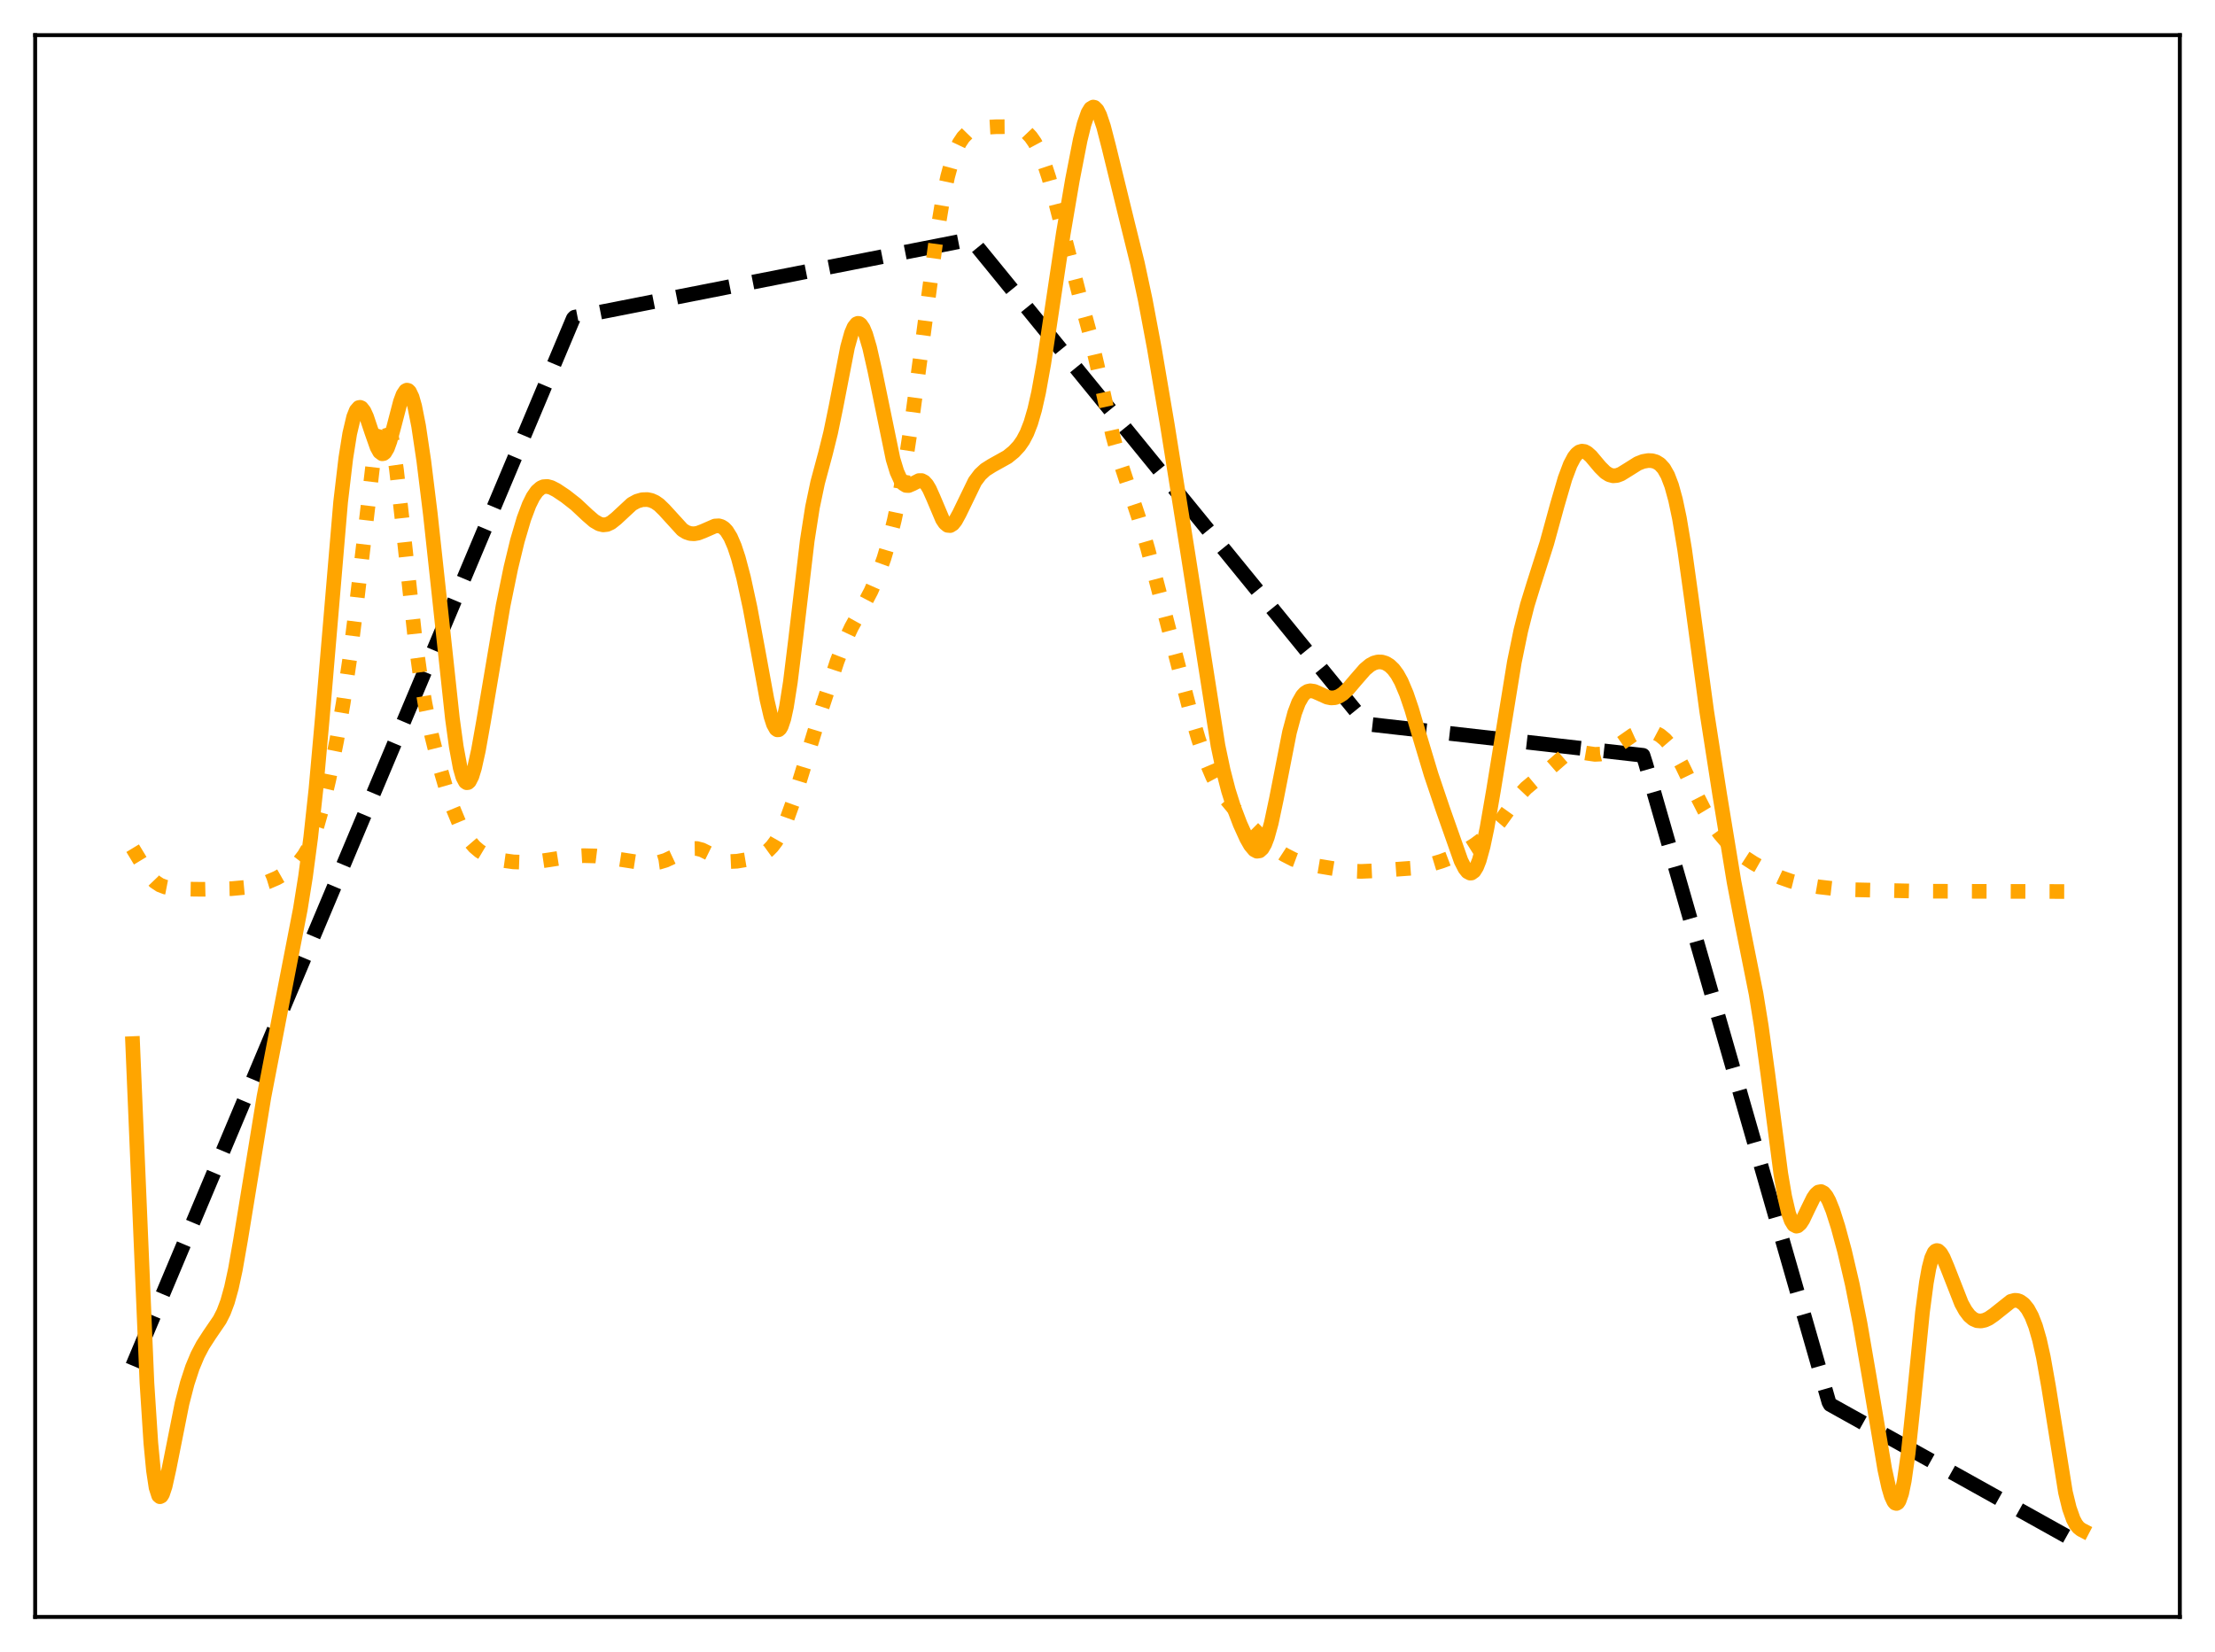 <?xml version="1.0" encoding="utf-8" standalone="no"?>
<!DOCTYPE svg PUBLIC "-//W3C//DTD SVG 1.1//EN"
  "http://www.w3.org/Graphics/SVG/1.1/DTD/svg11.dtd">
<svg xmlns:xlink="http://www.w3.org/1999/xlink" width="453.6pt" height="338.4pt" viewBox="0 0 453.6 338.4" xmlns="http://www.w3.org/2000/svg" version="1.1">
 <defs>
  <style type="text/css">*{stroke-linejoin: round; stroke-linecap: butt}</style>
 </defs>
 <g id="figure_1">
  <g id="patch_1">
   <path d="M 0 338.4 
L 453.6 338.4 
L 453.6 0 
L 0 0 
z
" style="fill: #ffffff"/>
  </g>
  <g id="axes_1">
   <g id="patch_2">
    <path d="M 7.2 331.2 
L 446.4 331.2 
L 446.4 7.2 
L 7.2 7.2 
z
" style="fill: #ffffff"/>
   </g>
   <g id="matplotlib.axis_1"/>
   <g id="matplotlib.axis_2"/>
   <g id="line2d_1">
    <path d="M 27.164 279.751 
L 117.399 65.242 
L 117.665 64.97 
L 198.851 49.003 
L 202.844 53.889 
L 279.77 148.251 
L 280.835 148.409 
L 336.467 154.713 
L 336.999 156.378 
L 374.531 287.214 
L 374.797 287.695 
L 426.436 316.473 
L 426.436 316.473 
" clip-path="url(#p93efc7ba76)" style="fill: none; stroke-dasharray: 11.1,4.8; stroke-dashoffset: 0; stroke: #000000; stroke-width: 3"/>
   </g>
   <g id="line2d_2">
    <path d="M 27.164 173.741 
L 30.624 179.458 
L 31.689 180.57 
L 32.753 181.28 
L 33.818 181.689 
L 35.149 181.947 
L 37.279 182.106 
L 41.537 182.16 
L 47.393 182.029 
L 50.321 181.756 
L 52.717 181.292 
L 54.847 180.641 
L 56.71 179.843 
L 58.573 178.787 
L 60.17 177.601 
L 61.235 176.559 
L 62.3 175.166 
L 63.098 173.788 
L 63.897 172.045 
L 64.961 169.065 
L 66.026 165.307 
L 67.357 159.633 
L 68.954 151.664 
L 70.285 144.004 
L 71.616 134.993 
L 72.947 124.298 
L 76.673 92.431 
L 77.472 88.158 
L 78.004 86.374 
L 78.271 85.839 
L 78.537 85.555 
L 78.803 85.527 
L 79.069 85.757 
L 79.335 86.247 
L 79.868 87.984 
L 80.4 90.675 
L 81.199 96.243 
L 82.263 105.654 
L 84.925 130.191 
L 85.99 137.922 
L 87.055 144.21 
L 88.385 150.573 
L 89.716 155.896 
L 91.313 161.384 
L 92.644 165.276 
L 93.975 168.502 
L 95.04 170.577 
L 96.105 172.208 
L 97.169 173.44 
L 98.234 174.344 
L 99.565 175.138 
L 101.162 175.774 
L 103.025 176.249 
L 105.155 176.545 
L 107.551 176.63 
L 109.946 176.491 
L 112.608 176.098 
L 116.867 175.425 
L 119.529 175.266 
L 121.924 175.327 
L 124.32 175.622 
L 131.773 176.774 
L 133.636 176.794 
L 134.967 176.614 
L 136.298 176.216 
L 137.895 175.468 
L 140.557 174.109 
L 141.622 173.818 
L 142.687 173.802 
L 143.751 174.079 
L 145.082 174.735 
L 147.478 176.016 
L 148.543 176.344 
L 149.607 176.471 
L 150.938 176.407 
L 153.068 176.05 
L 154.931 175.558 
L 156.262 174.955 
L 157.327 174.186 
L 158.125 173.373 
L 158.924 172.309 
L 159.988 170.446 
L 161.053 168.043 
L 162.384 164.341 
L 164.247 158.302 
L 168.24 145.202 
L 171.434 135.442 
L 173.031 131.313 
L 174.362 128.485 
L 176.492 124.644 
L 178.355 121.11 
L 179.686 118.075 
L 181.017 114.382 
L 182.081 110.802 
L 183.146 106.536 
L 184.211 101.482 
L 185.542 93.977 
L 186.873 85.199 
L 188.736 71.274 
L 191.664 49.289 
L 192.995 41.235 
L 194.06 36.2 
L 194.858 33.268 
L 195.657 31.003 
L 196.455 29.319 
L 197.254 28.118 
L 198.052 27.298 
L 198.851 26.763 
L 199.916 26.353 
L 201.247 26.118 
L 203.908 25.962 
L 207.103 25.94 
L 208.433 26.16 
L 209.498 26.611 
L 210.297 27.191 
L 211.095 28.032 
L 211.894 29.179 
L 212.692 30.668 
L 213.757 33.236 
L 214.822 36.482 
L 216.153 41.373 
L 221.21 61.08 
L 223.073 67.912 
L 224.671 74.757 
L 227.865 89.162 
L 229.196 93.956 
L 230.793 98.815 
L 233.188 106.031 
L 235.052 112.415 
L 237.447 121.485 
L 243.569 145.042 
L 245.433 151.392 
L 247.03 156.023 
L 248.361 159.154 
L 249.692 161.636 
L 251.023 163.6 
L 252.62 165.524 
L 255.814 168.895 
L 259.274 172.332 
L 261.137 173.846 
L 263.001 175.063 
L 264.864 176.022 
L 266.727 176.718 
L 268.591 177.17 
L 273.648 178.009 
L 276.576 178.417 
L 278.705 178.495 
L 281.9 178.352 
L 290.151 177.756 
L 292.281 177.287 
L 295.209 176.396 
L 297.871 175.381 
L 300 174.313 
L 302.129 172.966 
L 304.259 171.363 
L 305.856 169.865 
L 307.187 168.3 
L 309.05 165.705 
L 311.18 162.832 
L 312.511 161.419 
L 314.108 160.083 
L 316.769 157.94 
L 320.23 154.916 
L 321.295 154.327 
L 322.359 154.032 
L 323.424 154.013 
L 325.021 154.286 
L 326.618 154.518 
L 327.683 154.464 
L 328.748 154.183 
L 329.812 153.683 
L 331.409 152.634 
L 334.337 150.59 
L 335.668 149.985 
L 336.733 149.752 
L 337.798 149.764 
L 338.863 150.038 
L 339.927 150.6 
L 340.992 151.482 
L 342.057 152.714 
L 343.121 154.3 
L 344.452 156.718 
L 346.848 161.706 
L 348.977 165.899 
L 350.575 168.545 
L 352.172 170.764 
L 353.769 172.628 
L 355.366 174.17 
L 356.963 175.425 
L 359.092 176.803 
L 362.553 178.759 
L 364.682 179.754 
L 366.812 180.503 
L 369.207 181.098 
L 372.401 181.655 
L 375.862 182.053 
L 379.588 182.246 
L 393.164 182.547 
L 424.307 182.615 
L 426.436 182.595 
L 426.436 182.595 
" clip-path="url(#p93efc7ba76)" style="fill: none; stroke-dasharray: 3,4.95; stroke-dashoffset: 0; stroke: #ffa500; stroke-width: 3"/>
   </g>
   <g id="line2d_3">
    <path d="M 27.164 213.763 
L 30.092 283.269 
L 30.89 295.588 
L 31.423 301.172 
L 31.955 304.697 
L 32.487 306.359 
L 32.753 306.582 
L 33.02 306.456 
L 33.286 306.026 
L 33.818 304.434 
L 34.617 300.844 
L 37.279 287.463 
L 38.343 283.348 
L 39.408 280.09 
L 40.473 277.543 
L 41.537 275.523 
L 42.868 273.463 
L 44.998 270.342 
L 45.796 268.765 
L 46.595 266.636 
L 47.393 263.765 
L 48.192 260.07 
L 49.257 254.01 
L 54.048 224.688 
L 57.242 208.135 
L 61.501 186.226 
L 62.566 179.559 
L 63.631 171.527 
L 64.695 161.692 
L 66.026 146.845 
L 69.753 102.84 
L 70.817 93.824 
L 71.616 88.82 
L 72.415 85.435 
L 72.947 84.097 
L 73.479 83.481 
L 73.745 83.432 
L 74.012 83.544 
L 74.544 84.215 
L 75.076 85.379 
L 76.141 88.562 
L 77.206 91.587 
L 77.738 92.553 
L 78.271 92.952 
L 78.537 92.912 
L 78.803 92.706 
L 79.335 91.811 
L 79.868 90.338 
L 80.666 87.382 
L 81.997 82.28 
L 82.529 80.846 
L 83.062 80.039 
L 83.328 79.908 
L 83.594 79.972 
L 83.86 80.233 
L 84.393 81.348 
L 84.925 83.215 
L 85.724 87.253 
L 86.788 94.412 
L 88.119 105.216 
L 89.983 122.4 
L 92.644 147.154 
L 93.443 152.972 
L 94.241 157.272 
L 94.774 159.138 
L 95.306 160.146 
L 95.572 160.327 
L 95.839 160.297 
L 96.105 160.063 
L 96.637 159.023 
L 97.169 157.302 
L 97.968 153.714 
L 99.033 147.72 
L 103.025 124.064 
L 104.623 116.263 
L 105.953 110.767 
L 107.284 106.249 
L 108.349 103.412 
L 109.148 101.791 
L 109.946 100.634 
L 110.745 99.932 
L 111.277 99.697 
L 112.076 99.639 
L 112.874 99.851 
L 113.939 100.395 
L 115.802 101.642 
L 117.932 103.311 
L 120.327 105.554 
L 121.658 106.704 
L 122.723 107.326 
L 123.521 107.516 
L 124.32 107.428 
L 125.119 107.062 
L 126.183 106.221 
L 129.377 103.253 
L 130.442 102.667 
L 131.507 102.359 
L 132.572 102.324 
L 133.37 102.493 
L 134.169 102.851 
L 134.967 103.41 
L 136.032 104.443 
L 139.759 108.531 
L 140.557 109.021 
L 141.356 109.287 
L 142.154 109.338 
L 142.953 109.2 
L 144.017 108.792 
L 146.413 107.744 
L 147.212 107.701 
L 147.744 107.858 
L 148.276 108.203 
L 148.809 108.763 
L 149.607 110.05 
L 150.406 111.9 
L 151.204 114.31 
L 152.269 118.329 
L 153.6 124.476 
L 155.197 133.097 
L 157.06 143.278 
L 157.859 146.709 
L 158.391 148.347 
L 158.924 149.308 
L 159.19 149.498 
L 159.456 149.481 
L 159.722 149.248 
L 159.988 148.795 
L 160.521 147.225 
L 161.053 144.797 
L 161.852 139.734 
L 162.916 131.085 
L 165.312 110.736 
L 166.377 103.918 
L 167.441 98.851 
L 169.039 92.908 
L 170.103 88.624 
L 171.168 83.458 
L 173.564 71.11 
L 174.362 68.246 
L 174.895 66.997 
L 175.427 66.334 
L 175.693 66.226 
L 175.959 66.266 
L 176.225 66.45 
L 176.758 67.227 
L 177.29 68.505 
L 178.089 71.215 
L 179.153 75.92 
L 182.88 94.033 
L 183.679 96.649 
L 184.477 98.412 
L 185.009 99.101 
L 185.542 99.43 
L 186.074 99.457 
L 186.873 99.116 
L 188.204 98.432 
L 188.736 98.431 
L 189.268 98.706 
L 189.801 99.293 
L 190.333 100.184 
L 191.132 101.969 
L 192.995 106.376 
L 193.527 107.172 
L 194.06 107.607 
L 194.592 107.654 
L 195.124 107.324 
L 195.657 106.663 
L 196.455 105.209 
L 199.649 98.616 
L 200.714 97.199 
L 201.779 96.213 
L 203.11 95.373 
L 206.304 93.591 
L 207.635 92.51 
L 208.7 91.355 
L 209.498 90.208 
L 210.297 88.686 
L 211.095 86.632 
L 211.894 83.892 
L 212.692 80.363 
L 213.757 74.45 
L 215.354 63.822 
L 217.75 47.807 
L 219.613 36.86 
L 221.21 28.666 
L 222.009 25.42 
L 222.807 23.122 
L 223.34 22.24 
L 223.872 21.927 
L 224.138 21.987 
L 224.671 22.526 
L 225.203 23.58 
L 226.001 25.951 
L 227.066 30.071 
L 230.793 45.301 
L 232.922 53.907 
L 234.519 61.367 
L 236.383 71.295 
L 239.044 86.974 
L 243.303 113.668 
L 249.425 152.728 
L 250.49 157.771 
L 251.555 161.901 
L 252.62 165.279 
L 253.951 168.788 
L 255.281 171.725 
L 256.08 173.127 
L 256.879 174.079 
L 257.411 174.36 
L 257.943 174.284 
L 258.476 173.798 
L 259.008 172.866 
L 259.54 171.476 
L 260.339 168.587 
L 261.404 163.558 
L 264.065 150.005 
L 265.13 146.033 
L 265.929 143.912 
L 266.727 142.511 
L 267.26 141.938 
L 267.792 141.612 
L 268.324 141.493 
L 269.123 141.608 
L 270.188 142.075 
L 271.785 142.802 
L 272.583 142.962 
L 273.382 142.911 
L 274.18 142.629 
L 274.979 142.122 
L 276.044 141.142 
L 277.641 139.262 
L 279.504 137.121 
L 280.569 136.231 
L 281.367 135.799 
L 282.166 135.586 
L 282.964 135.596 
L 283.763 135.836 
L 284.561 136.321 
L 285.36 137.084 
L 286.159 138.167 
L 286.957 139.611 
L 288.022 142.129 
L 289.087 145.263 
L 290.95 151.595 
L 293.079 158.681 
L 295.475 165.775 
L 299.201 176.337 
L 300 177.898 
L 300.532 178.561 
L 301.065 178.844 
L 301.331 178.826 
L 301.863 178.444 
L 302.396 177.581 
L 302.928 176.232 
L 303.727 173.347 
L 304.525 169.559 
L 305.856 161.837 
L 310.115 135.614 
L 311.446 129.149 
L 312.777 123.904 
L 314.108 119.59 
L 316.769 111.248 
L 318.899 103.48 
L 320.496 98.005 
L 321.561 95.169 
L 322.359 93.66 
L 322.892 92.981 
L 323.424 92.566 
L 323.956 92.407 
L 324.489 92.481 
L 325.021 92.759 
L 325.82 93.47 
L 327.683 95.688 
L 328.748 96.746 
L 329.546 97.251 
L 330.345 97.465 
L 331.143 97.397 
L 331.942 97.096 
L 333.273 96.277 
L 335.402 94.94 
L 336.467 94.521 
L 337.532 94.335 
L 338.33 94.369 
L 339.129 94.596 
L 339.927 95.092 
L 340.726 95.97 
L 341.524 97.375 
L 342.323 99.462 
L 343.121 102.364 
L 343.92 106.153 
L 344.985 112.532 
L 346.316 122.1 
L 349.51 145.713 
L 352.172 162.784 
L 355.1 180.619 
L 356.697 188.977 
L 359.625 203.609 
L 360.689 210.192 
L 362.02 219.916 
L 364.682 240.397 
L 365.481 245.101 
L 366.279 248.521 
L 366.812 250.015 
L 367.344 250.882 
L 367.876 251.162 
L 368.143 251.102 
L 368.675 250.643 
L 369.207 249.821 
L 370.272 247.583 
L 371.337 245.411 
L 371.869 244.634 
L 372.401 244.171 
L 372.934 244.071 
L 373.466 244.348 
L 373.999 244.991 
L 374.531 245.964 
L 375.329 247.942 
L 376.394 251.284 
L 377.725 256.211 
L 379.322 263.068 
L 380.919 271.124 
L 382.783 281.961 
L 385.977 301.003 
L 386.775 304.634 
L 387.308 306.44 
L 387.84 307.595 
L 388.106 307.886 
L 388.372 307.962 
L 388.639 307.811 
L 388.905 307.42 
L 389.437 305.884 
L 389.969 303.322 
L 390.768 297.665 
L 391.833 287.557 
L 393.696 268.784 
L 394.495 262.708 
L 395.027 259.751 
L 395.559 257.711 
L 396.092 256.543 
L 396.358 256.256 
L 396.624 256.147 
L 396.89 256.196 
L 397.423 256.701 
L 397.955 257.626 
L 398.753 259.512 
L 401.681 266.987 
L 402.48 268.434 
L 403.279 269.494 
L 404.077 270.176 
L 404.876 270.522 
L 405.674 270.586 
L 406.473 270.415 
L 407.271 270.049 
L 408.336 269.313 
L 411.796 266.558 
L 412.595 266.345 
L 413.127 266.377 
L 413.66 266.561 
L 414.458 267.146 
L 415.257 268.138 
L 416.055 269.604 
L 416.854 271.657 
L 417.652 274.424 
L 418.451 278.001 
L 419.516 284.014 
L 422.976 305.666 
L 423.775 308.937 
L 424.573 311.196 
L 425.105 312.201 
L 425.638 312.878 
L 426.17 313.301 
L 426.436 313.44 
L 426.436 313.44 
" clip-path="url(#p93efc7ba76)" style="fill: none; stroke: #ffa500; stroke-width: 3; stroke-linecap: square"/>
   </g>
   <g id="patch_3">
    <path d="M 7.2 331.2 
L 7.2 7.2 
" style="fill: none; stroke: #000000; stroke-width: 0.8; stroke-linejoin: miter; stroke-linecap: square"/>
   </g>
   <g id="patch_4">
    <path d="M 446.4 331.2 
L 446.4 7.2 
" style="fill: none; stroke: #000000; stroke-width: 0.8; stroke-linejoin: miter; stroke-linecap: square"/>
   </g>
   <g id="patch_5">
    <path d="M 7.2 331.2 
L 446.4 331.2 
" style="fill: none; stroke: #000000; stroke-width: 0.8; stroke-linejoin: miter; stroke-linecap: square"/>
   </g>
   <g id="patch_6">
    <path d="M 7.2 7.2 
L 446.4 7.2 
" style="fill: none; stroke: #000000; stroke-width: 0.8; stroke-linejoin: miter; stroke-linecap: square"/>
   </g>
  </g>
 </g>
 <defs>
  <clipPath id="p93efc7ba76">
   <rect x="7.2" y="7.2" width="439.2" height="324"/>
  </clipPath>
 </defs>
</svg>
